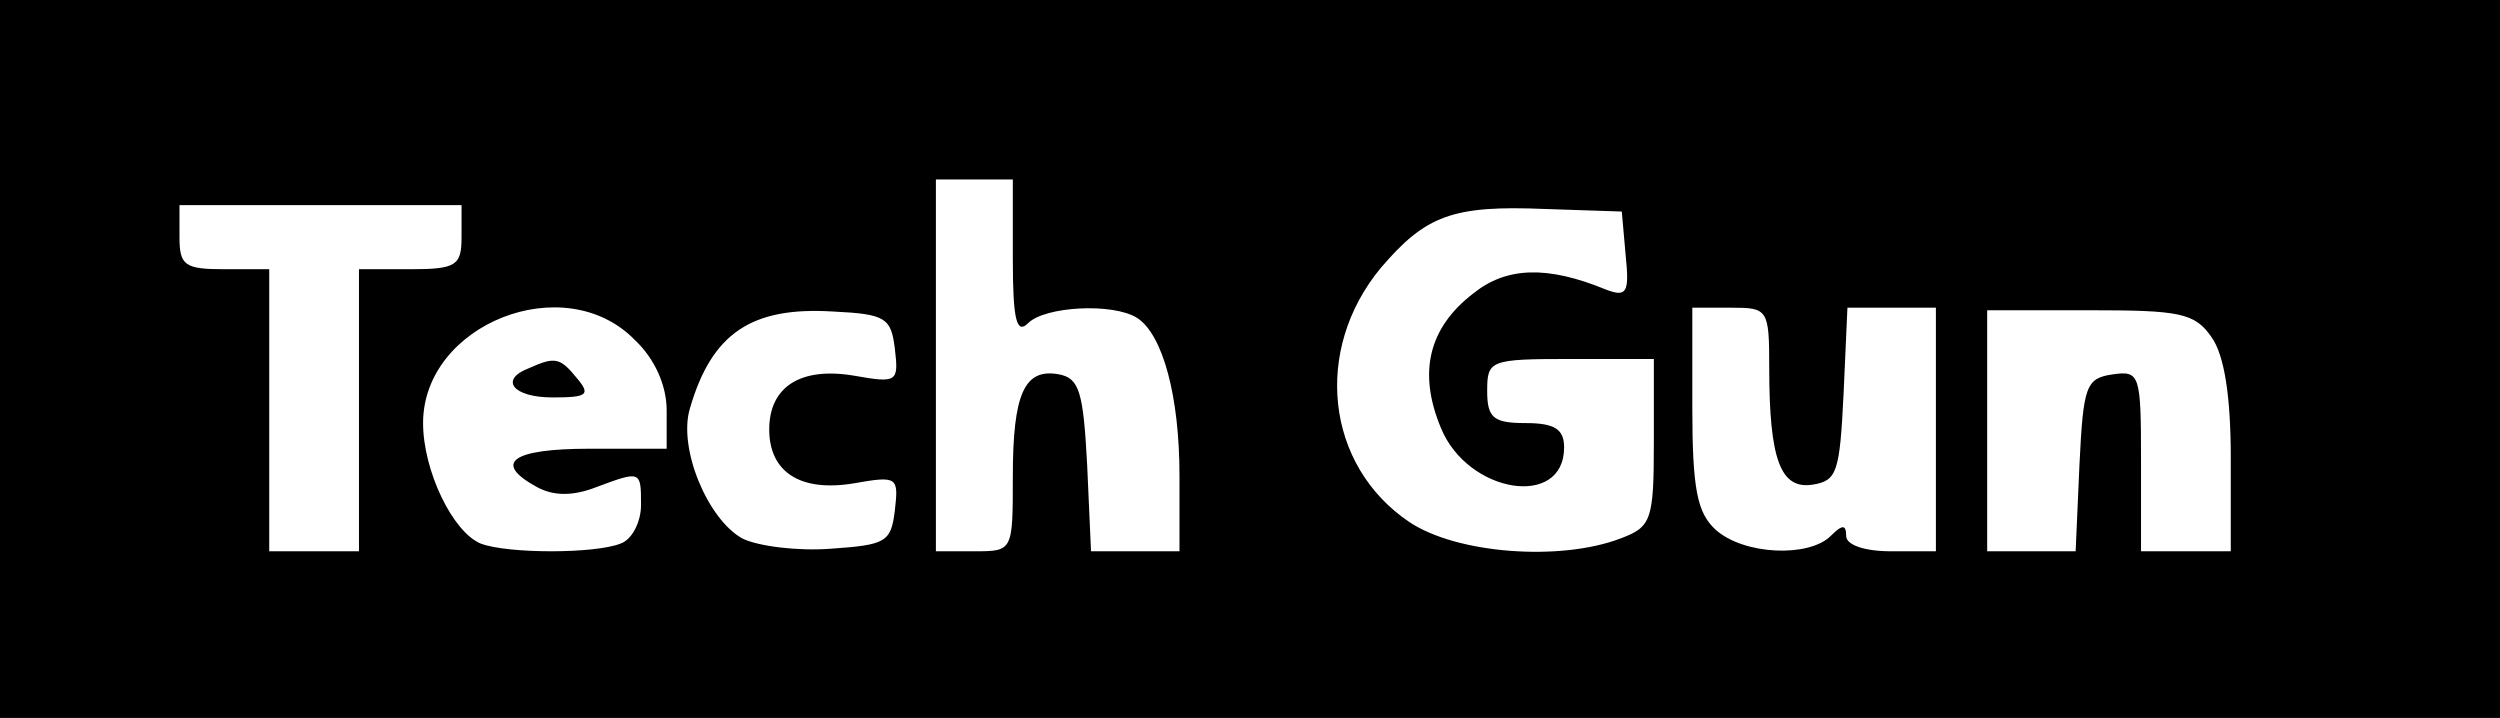 <?xml version="1.0" standalone="no"?>
<!DOCTYPE svg PUBLIC "-//W3C//DTD SVG 20010904//EN"
 "http://www.w3.org/TR/2001/REC-SVG-20010904/DTD/svg10.dtd">
<svg version="1.0" xmlns="http://www.w3.org/2000/svg"
 width="195pt" height="56pt" viewBox="0 0 195 56"
 preserveAspectRatio="xMidYMid meet">

<g transform="translate(0,56) scale(0.1,-0.1)"
fill="#000000" stroke="none">
<path d="M0 280 l0 -280 975 0 975 0 0 280 0 280 -975 0 -975 0 0 -280z m790
78 c0 -48 3 -59 12 -50 13 13 66 16 85 4 20 -13 33 -61 33 -123 l0 -59 -35 0
-34 0 -3 67 c-3 57 -6 68 -22 71 -27 5 -36 -15 -36 -80 0 -58 0 -58 -30 -58
l-30 0 0 145 0 145 30 0 30 0 0 -62z m-430 17 c0 -22 -4 -25 -40 -25 l-40 0 0
-110 0 -110 -35 0 -35 0 0 110 0 110 -35 0 c-31 0 -35 3 -35 25 l0 25 110 0
110 0 0 -25z m908 -14 c3 -29 1 -33 -15 -27 -46 19 -78 18 -104 -3 -35 -27
-43 -62 -25 -105 21 -51 96 -63 96 -15 0 14 -7 19 -30 19 -25 0 -30 4 -30 25
0 24 2 25 65 25 l65 0 0 -65 c0 -61 -2 -66 -26 -75 -47 -18 -128 -12 -165 13
-65 44 -75 134 -22 198 35 41 56 49 128 46 l60 -2 3 -34z m-773 -66 c16 -15
25 -36 25 -55 l0 -30 -60 0 c-61 0 -76 -11 -41 -30 13 -7 28 -7 46 0 35 13 35
13 35 -14 0 -13 -7 -27 -16 -30 -20 -8 -88 -8 -109 0 -22 9 -45 57 -45 94 0
77 110 121 165 65z m203 -7 c3 -26 2 -27 -32 -21 -42 7 -66 -9 -66 -42 0 -33
24 -49 66 -42 34 6 35 5 32 -21 -3 -25 -7 -27 -50 -30 -26 -2 -57 2 -69 8 -27
15 -50 70 -41 101 17 59 48 80 112 76 41 -2 45 -5 48 -29z m682 -15 c0 -72 9
-95 34 -91 19 3 21 10 24 71 l3 67 34 0 35 0 0 -95 0 -95 -35 0 c-21 0 -35 5
-35 12 0 9 -3 9 -12 0 -17 -17 -68 -15 -90 5 -14 13 -18 31 -18 95 l0 78 30 0
c29 0 30 -1 30 -47z m345 24 c10 -14 15 -46 15 -94 l0 -73 -35 0 -35 0 0 71
c0 67 -1 70 -22 67 -21 -3 -23 -9 -26 -70 l-3 -68 -34 0 -35 0 0 94 0 94 80 0
c70 0 82 -2 95 -21z"/>
<path d="M413 273 c-24 -9 -13 -23 18 -23 27 0 30 2 19 15 -13 16 -17 17 -37
8z"/>
</g>
</svg>
